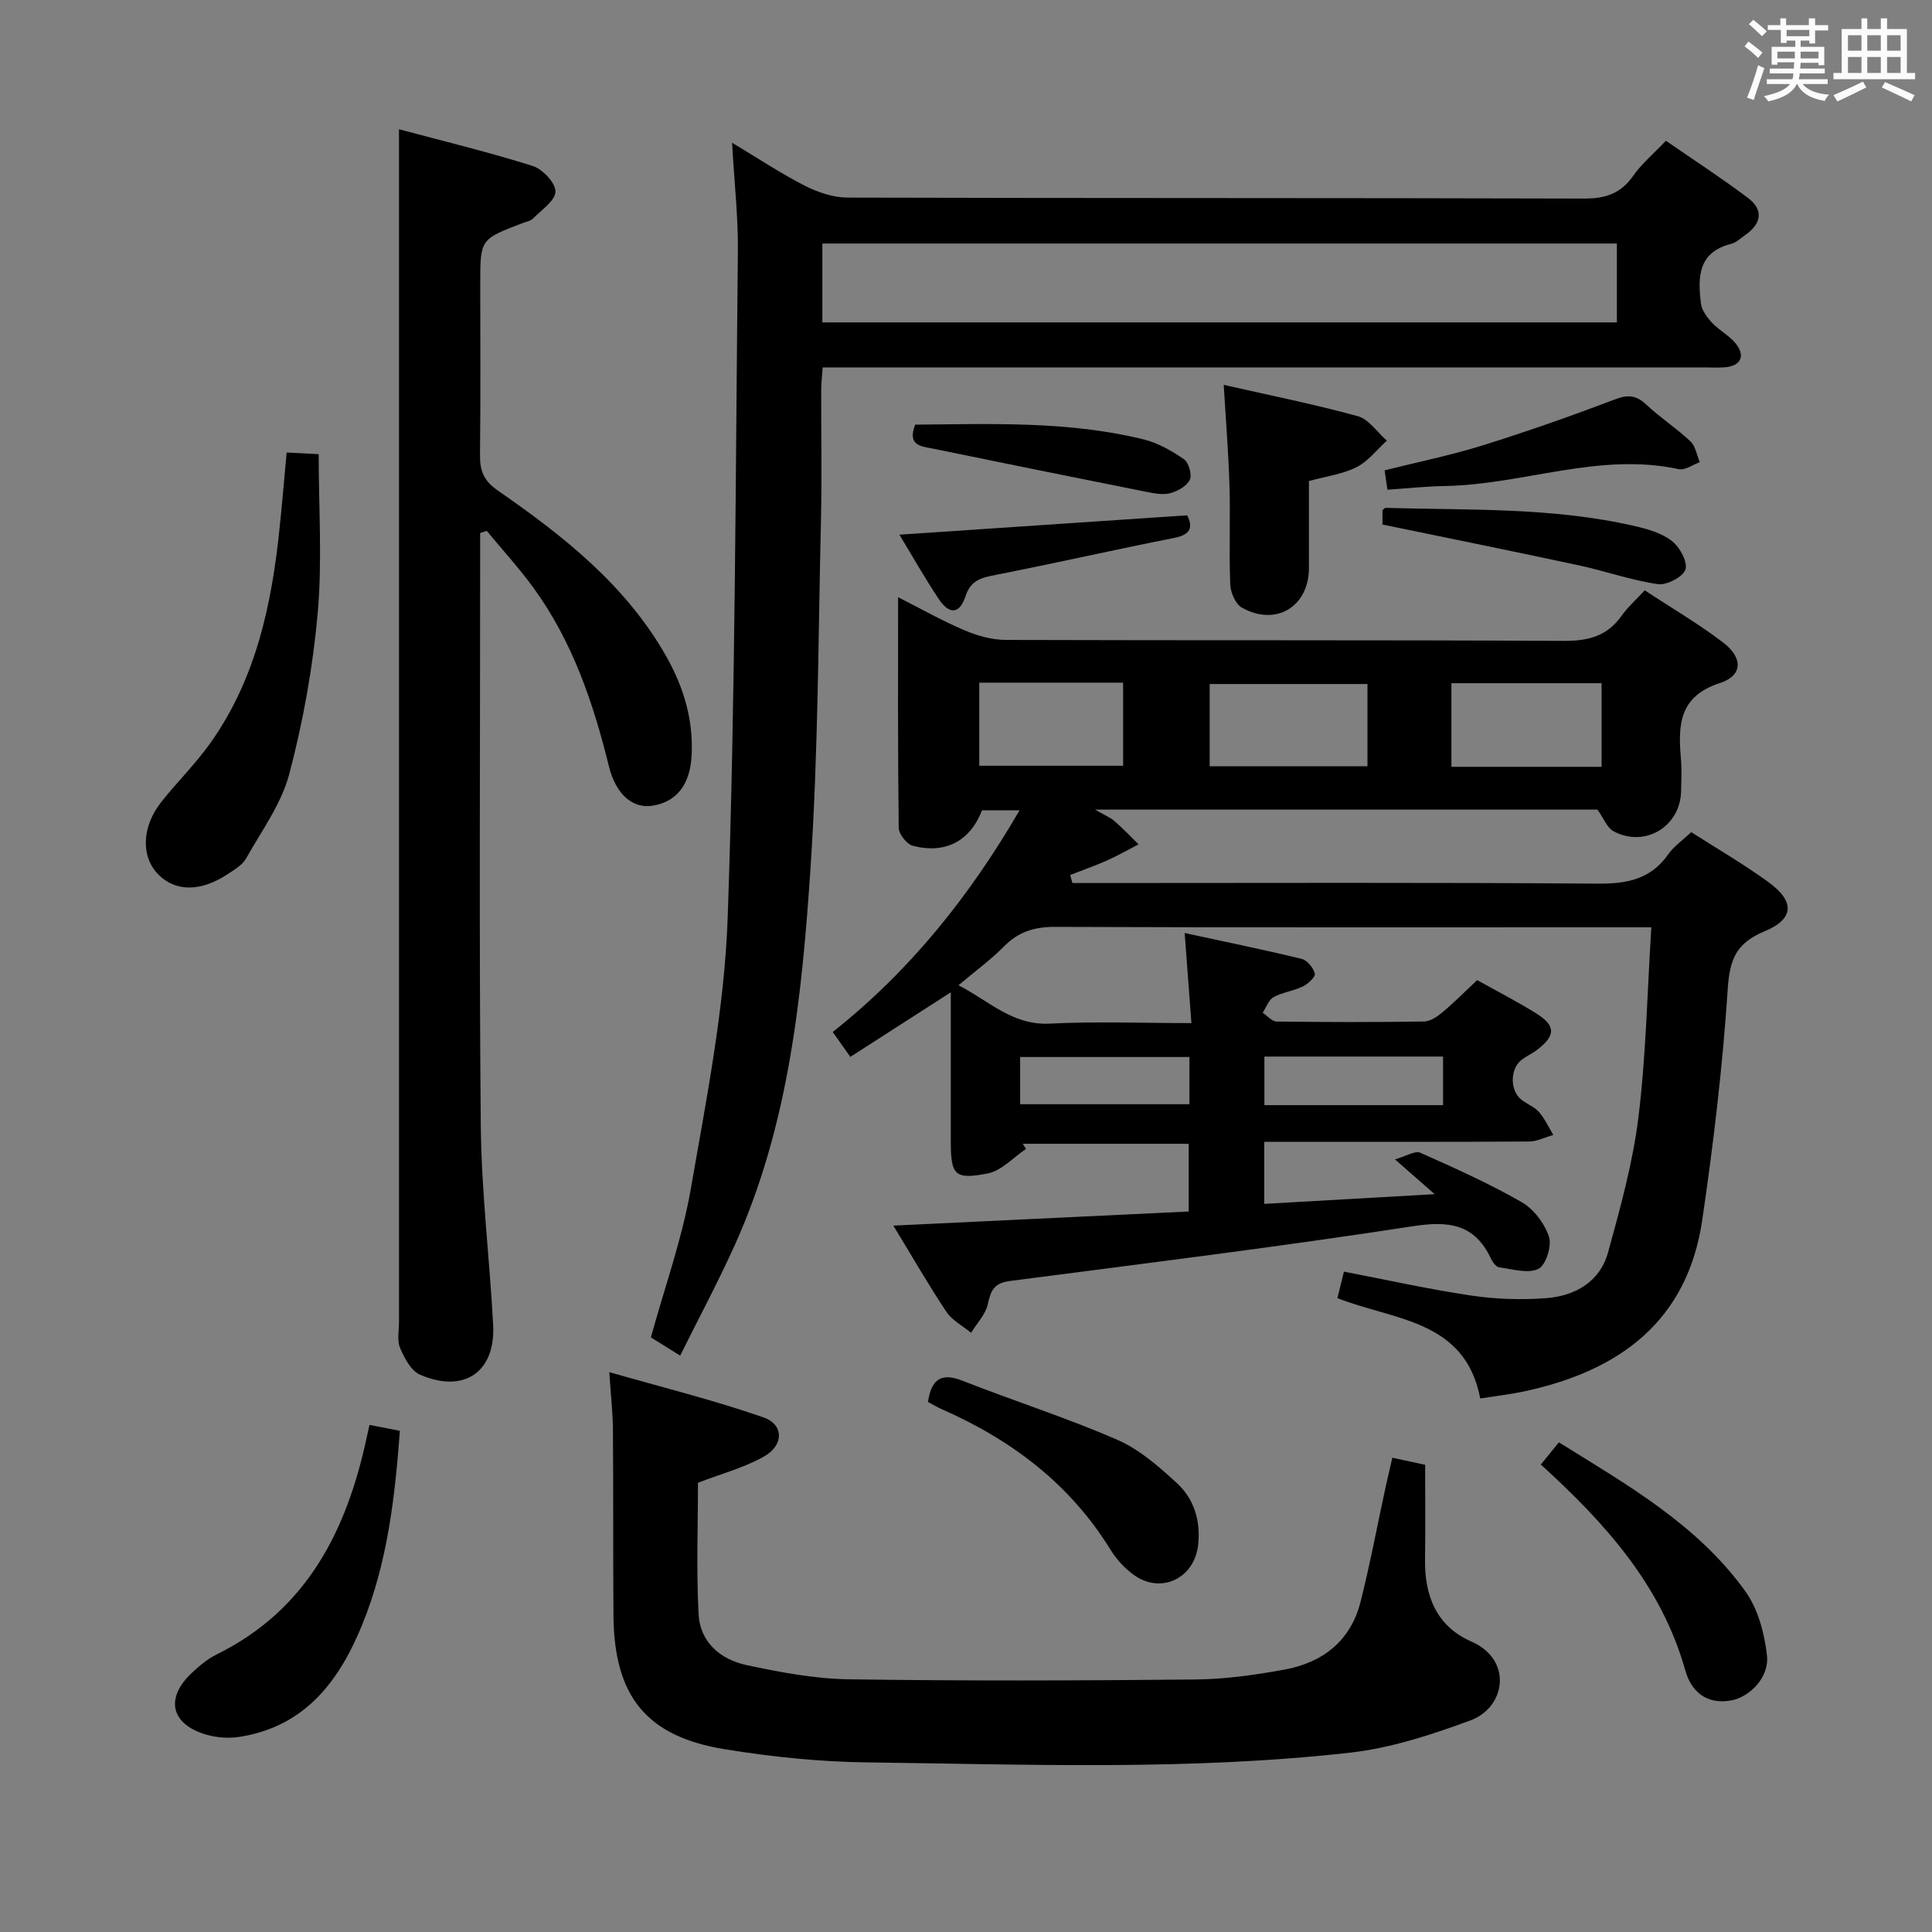 <svg enable-background="new 0 0 400 400" viewBox="0 0 400 400" xmlns="http://www.w3.org/2000/svg"><rect x="0" y="0" width="400" height="400" fill="#808080" stroke="none"/><path d="m361.2 9.6.8-1c.9.7 1.9 1.4 2.9 2.3l-.9 1.1c-1-1-2-1.8-2.8-2.4zm.5 10.6c.9-2.1 1.6-4.3 2.3-6.7.4.2.8.4 1.3.6-.7 2.1-1.5 4.3-2.2 6.6zm.4-15.2.9-.9c1 .8 2 1.6 2.8 2.4l-1 1c-.9-.9-1.8-1.7-2.7-2.5zm12.5-1.2h1.2v1.4h2.7v1.1h-2.7v2.7h-1.2v-.6h-1.8v1.3h4.9v3.8h-1.2v-.5h-3.7c0 .4-.1.9-.1 1.2h5.1v1h-5.2c0 .5-.1.9-.2 1.2h6v1h-5.2c1.1 1.3 2.9 2 5.5 2.2-.4.4-.7.8-.9 1.3-2.9-.5-4.8-1.6-5.7-3.5h-.1c-.8 1.7-2.7 2.9-5.9 3.6-.2-.4-.6-.8-.9-1.1 2.8-.6 4.6-1.4 5.4-2.5h-4.8v-1h5.3c.1-.3.2-.7.2-1.2h-4.9v-1h5c0-.4 0-.8.1-1.3h-3.5v.5h-1.2v-3.7h4.9v-1.3h-1.8v.5h-1.2v-2.7h-2.7v-1h2.6v-1.4h1.2v1.4h4.7v-1.4zm-6.6 8.3h3.6c0-.4 0-.9 0-1.4h-3.6zm1.9-4.6h4.7v-1.3h-4.7zm6.6 3.2h-3.7v1.4h3.7z" fill="#fbfafc"/><path d="m385.3 3.8h1.3v2.2h2.8v-2.2h1.3v2.2h4.1v9.1h1.7v1.3h-16.9v-1.3h1.7v-9.1h4.1v-2.2zm.4 13.1.7 1.2c-1.8.9-3.8 1.9-6 2.9-.2-.4-.5-.8-.8-1.3 2.3-1 4.3-1.9 6.1-2.8zm-3.1-6.4h2.8v-3.2h-2.8zm0 4.6h2.8v-3.3h-2.8zm4-4.6h2.8v-3.2h-2.8zm0 4.6h2.8v-3.3h-2.8zm3.7 1.9c2.1.9 4.1 1.8 6.1 2.7l-.7 1.3c-2.2-1.1-4.2-2-6.1-2.9zm3.2-9.7h-2.8v3.2h2.8v-3.1zm-2.8 7.8h2.8v-3.3h-2.8z" fill="#fbfafc"/><g fill="#010000"><path d="m176.05 218.82c-1.42-2.02-2.36-3.35-3.64-5.16 15.93-12.62 28.31-28.04 38.68-45.9-2.92 0-5.32 0-7.77 0-2.43 6.31-7.51 9.12-14.33 7.35-1.25-.32-2.9-2.42-2.92-3.72-.2-15.64-.13-31.29-.13-47.74 4.93 2.49 9.23 4.94 13.76 6.85 2.67 1.13 5.69 1.98 8.55 1.99 38.5.13 77-.01 115.49.2 5.1.03 9.02-.98 12.01-5.22 1.23-1.75 2.88-3.2 4.77-5.25 5.59 3.68 11.16 6.93 16.25 10.82 4.12 3.14 4.06 6.83-.64 8.36-8.67 2.81-8.7 8.89-8.1 15.87.18 2.15.06 4.33.02 6.5-.12 7.34-7.46 11.82-13.99 8.33-1.33-.71-2.01-2.65-3.32-4.48-33.79 0-68.22 0-104.02 0 2.05 1.19 3.17 1.63 4.03 2.38 1.74 1.52 3.33 3.19 4.98 4.81-2.17 1.12-4.29 2.34-6.51 3.33-2.5 1.11-5.1 2.02-7.65 3.02.15.55.31 1.11.46 1.66h5.25c34.5 0 69-.14 103.5.13 6.1.05 10.99-.91 14.63-6.1 1.12-1.6 2.84-2.77 4.74-4.57 5.23 3.35 10.82 6.59 16.01 10.37 5.48 3.99 5.34 7.62-.87 10.19-5.74 2.39-7.17 5.69-7.57 11.78-1.05 16.04-2.95 32.07-5.29 47.98-3.08 20.98-17.17 31.22-36.72 35.44-2.91.63-5.88.97-9.24 1.5-3.14-16.39-17.95-16.16-29.57-20.78.48-1.95.9-3.67 1.35-5.48 8.9 1.71 17.61 3.65 26.42 4.96 5.07.75 10.32.92 15.42.53 6-.45 11.15-3.36 12.84-9.48 2.55-9.24 5.14-18.58 6.3-28.06 1.57-12.8 1.81-25.76 2.66-39.24-2.55 0-4.5 0-6.45 0-39 0-78 .06-117-.09-4.3-.02-7.6 1.02-10.61 4.08-2.67 2.72-5.8 4.98-9.39 8.01 6.37 3.24 11.15 8.34 18.93 7.94 9.44-.48 18.92-.11 29.3-.11-.48-6.42-.91-12.09-1.4-18.65 8.22 1.78 16.26 3.42 24.24 5.36 1.14.28 2.42 1.86 2.71 3.06.16.67-1.42 2.13-2.49 2.65-1.92.94-4.18 1.19-6.04 2.21-1.04.57-1.53 2.12-2.27 3.23.97.63 1.94 1.81 2.91 1.82 10.16.13 20.33.15 30.5-.01 1.29-.02 2.74-1 3.81-1.9 2.41-2.02 4.63-4.27 7.19-6.67 4.13 2.31 8.27 4.42 12.19 6.87 4.12 2.57 4.1 4.6.24 7.55-1.05.8-2.31 1.35-3.34 2.18-2.32 1.89-2.28 6.31.06 8.15 1.17.92 2.7 1.48 3.66 2.57 1.21 1.39 1.99 3.14 2.96 4.74-1.68.47-3.35 1.35-5.03 1.36-16.33.1-32.67.06-49 .06-1.8 0-3.61 0-5.82 0v12.85c11.44-.65 22.66-1.29 35.28-2.01-2.99-2.62-5.02-4.4-8.21-7.2 2.31-.66 4.15-1.86 5.23-1.38 7.11 3.15 14.24 6.36 20.98 10.22 2.51 1.44 4.76 4.42 5.67 7.18.62 1.88-.64 5.88-2.18 6.64-2.15 1.05-5.37.06-8.1-.3-.64-.08-1.36-1.03-1.7-1.75-3.38-7.23-8.67-7.94-16.23-6.77-27.74 4.28-55.6 7.72-83.44 11.34-3.13.41-3.93 1.89-4.51 4.71-.44 2.15-2.27 4.01-3.48 6.01-1.73-1.43-3.92-2.55-5.11-4.33-3.67-5.49-6.96-11.24-10.99-17.86 20.87-1 40.83-1.95 61.15-2.92 0-4.85 0-9.25 0-14.02-11.53 0-22.95 0-34.36 0 .23.35.46.71.68 1.06-2.63 1.76-5.07 4.52-7.93 5.08-6.92 1.34-7.65.34-7.65-6.8 0-9.97 0-19.95 0-30.7-7.09 4.57-13.72 8.83-20.8 13.37zm74.4-60.17h32.67c0-5.84 0-11.53 0-17.03-11.2 0-21.93 0-32.67 0zm81.14.11c0-6.07 0-11.61 0-17.31-10.55 0-20.76 0-31.09 0v17.31zm-128.84-17.42v17.2h29.78c0-5.96 0-11.51 0-17.2-10.03 0-19.64 0-29.78 0zm96.02 87.47c0-3.63 0-6.73 0-10.06-12.42 0-24.61 0-36.99 0v10.06zm-87.56-.19h35.05c0-3.47 0-6.55 0-9.78-11.86 0-23.39 0-35.05 0z"/><path d="m344.91 29.14c5.84 4.04 11.54 7.74 16.95 11.81 3.33 2.5 2.85 5.34-.51 7.69-.95.66-1.87 1.58-2.93 1.85-6.92 1.73-6.93 6.97-6.25 12.38.18 1.41 1.28 2.87 2.32 3.98 1.46 1.56 3.52 2.6 4.85 4.24 2.11 2.62 1.07 4.69-2.25 4.96-1.32.11-2.67.02-4 .02-58.83 0-117.66 0-176.49 0-1.97 0-3.95 0-6.27 0-.12 1.76-.31 3.2-.31 4.63-.03 9 .16 18-.05 27-.56 23.95-.57 47.95-2.15 71.84-1.77 26.65-4.48 53.34-15.66 78.17-3.46 7.67-7.44 15.11-11.34 22.96-2.55-1.59-4.36-2.72-6.06-3.78 2.85-10.38 6.47-20.42 8.27-30.78 3.23-18.62 6.98-37.37 7.63-56.17 1.6-45.91 1.62-91.89 2.11-137.83.08-7.12-.74-14.26-1.2-22.56 5.58 3.35 10.2 6.43 15.11 8.93 2.68 1.36 5.87 2.42 8.83 2.43 50.83.14 101.66.05 152.49.2 4.42.01 7.57-1.05 10.13-4.7 1.68-2.43 4.04-4.39 6.78-7.27zm-10.15 21.28c-55.14 0-109.8 0-164.5 0v16.33h164.5c0-5.5 0-10.76 0-16.33z"/><path d="m99.41 110.35v5.25c0 39.14-.23 78.28.13 117.42.13 13.76 1.83 27.5 2.56 41.26.52 9.78-6 14.28-15.13 10.34-1.86-.8-3.24-3.43-4.13-5.52-.67-1.56-.23-3.61-.23-5.44-.01-74.78 0-149.57 0-224.35 0-7.28 0-14.56 0-22.55 8.97 2.4 18.41 4.69 27.65 7.59 2.05.65 4.75 3.48 4.74 5.3-.01 1.88-2.89 3.81-4.64 5.59-.54.54-1.49.69-2.27.99-8.66 3.31-8.66 3.31-8.66 12.49 0 11.83.08 23.65-.05 35.48-.04 3.25.76 5.33 3.69 7.36 13.59 9.42 26.54 19.6 34.89 34.37 3.58 6.34 5.62 13.1 5.23 20.48-.31 5.98-3.06 9.6-8.08 10.4-4.02.65-7.58-2.21-9.05-8.19-3.24-13.17-7.56-25.86-15.62-36.93-2.98-4.1-6.44-7.87-9.67-11.79-.47.14-.91.3-1.36.45z"/><path d="m288.27 301.81c2.38.51 4.43.95 6.79 1.46 0 6.57.08 13.04-.02 19.5-.13 7.62 2.36 13.93 9.62 17.11 8.58 3.75 7.12 13.62-.27 16.33-8.01 2.95-16.37 5.7-24.8 6.65-33.32 3.76-66.81 2.44-100.24 2.02-9.76-.12-19.59-1.15-29.23-2.71-16.34-2.64-22.99-10.99-23.11-27.76-.09-12.83-.01-25.65-.11-38.48-.03-3.46-.43-6.92-.75-11.84 10.95 3.14 21.59 5.77 31.9 9.36 4.23 1.47 4.27 5.71.23 8.04-4.09 2.36-8.83 3.59-13.77 5.5 0 8.74-.36 18.02.13 27.25.31 5.79 4.57 9.36 9.93 10.5 6.95 1.48 14.08 2.83 21.14 2.94 23.95.36 47.9.27 71.85.04 6.11-.06 12.27-.94 18.3-2.03 7.97-1.44 13.78-5.94 15.83-14.06 1.99-7.88 3.48-15.88 5.2-23.82.42-1.9.88-3.81 1.38-6z"/><path d="m59.35 93.69c2.55.13 4.82.25 6.63.34 0 11.21.76 22.18-.21 32.99-1 11.17-3.01 22.36-5.87 33.2-1.63 6.2-5.73 11.79-8.95 17.51-.76 1.35-2.38 2.3-3.75 3.21-5.64 3.75-10.92 3.73-14.48.05-3.58-3.7-3.38-9.85.71-15 3.31-4.16 7.14-7.93 10.19-12.25 9.4-13.29 12.65-28.64 14.27-44.47.52-4.94.93-9.89 1.46-15.58z"/><path d="m76.5 295.01c2.34.46 4.24.83 6.29 1.23-1.02 13.73-2.56 27.19-7.71 39.92-4.76 11.77-11.82 21.27-25.44 23.43-2.21.35-4.67.19-6.82-.42-7.44-2.11-8.72-7.53-3.12-12.8 1.56-1.47 3.28-2.91 5.18-3.85 18.72-9.25 26.94-25.7 31.06-45 .13-.65.28-1.28.56-2.51z"/><path d="m271 99.59c0 6.09.01 12.06 0 18.03-.02 7.99-6.83 12.14-13.88 8.19-1.32-.74-2.34-3.12-2.41-4.78-.27-6.81.04-13.65-.16-20.47-.2-6.75-.75-13.49-1.19-20.88 9.48 2.16 18.7 4 27.74 6.48 2.3.63 4.04 3.33 6.03 5.07-2.07 1.88-3.88 4.29-6.29 5.5-2.87 1.45-6.26 1.88-9.84 2.86z"/><path d="m192.13 290.26c.72-4.89 2.86-6.08 7.2-4.37 10.62 4.17 21.52 7.65 31.97 12.19 4.58 1.99 8.63 5.55 12.37 8.99 3.55 3.26 4.92 7.76 4.4 12.71-.73 7.05-7.78 10.4-13.45 6.2-1.83-1.35-3.49-3.16-4.68-5.09-8.41-13.68-20.55-22.8-35.02-29.16-.88-.39-1.73-.91-2.79-1.47z"/><path d="m319.01 303.22c1.36-1.68 2.4-2.95 3.74-4.6 14.16 8.81 28.7 17.04 38.61 30.85 2.63 3.66 3.96 8.72 4.47 13.29.51 4.53-3.6 8.63-7.47 9.31-5.11.89-8.22-1.92-9.43-6.21-4.95-17.59-16.52-30.46-29.92-42.64z"/><path d="m287.26 101.39c-.22-1.52-.39-2.63-.59-4.01 6.89-1.73 13.7-3.11 20.3-5.17 9.17-2.86 18.24-6.05 27.21-9.46 2.7-1.03 4.46-1.05 6.61.97 2.9 2.73 6.3 4.93 9.2 7.66 1.06.99 1.31 2.85 1.93 4.31-1.45.52-3.05 1.73-4.33 1.45-16.48-3.58-32.18 3.19-48.34 3.48-3.95.07-7.91.49-11.99.77z"/><path d="m286.23 108.6c0-.33 0-1.6 0-2.96.15-.12.42-.5.67-.49 17.22.5 34.52-.15 51.48 3.75 2.71.62 5.64 1.45 7.76 3.1 1.63 1.26 3.31 4.33 2.81 5.91-.49 1.53-3.89 3.3-5.73 3.03-5.53-.81-10.89-2.72-16.38-3.9-13.24-2.85-26.51-5.53-40.61-8.44z"/><path d="m245.79 106.69c1.15 2.32.93 3.97-2.67 4.68-12.34 2.43-24.6 5.23-36.94 7.65-2.95.58-5.18 1.05-6.29 4.44-1.22 3.71-3.34 3.84-5.54.55-2.84-4.26-5.37-8.74-8.14-13.31 19.79-1.33 39.34-2.65 59.58-4.01z"/><path d="m189.48 87.92c16-.14 31.8-.76 47.29 3.05 2.96.73 5.81 2.35 8.34 4.1 1 .69 1.72 3.19 1.23 4.25-.6 1.3-2.49 2.36-4.03 2.78-1.51.41-3.31.06-4.92-.26-14.76-2.94-29.52-5.93-44.26-8.96-2.32-.48-5.37-.56-3.65-4.96z"/></g></svg>